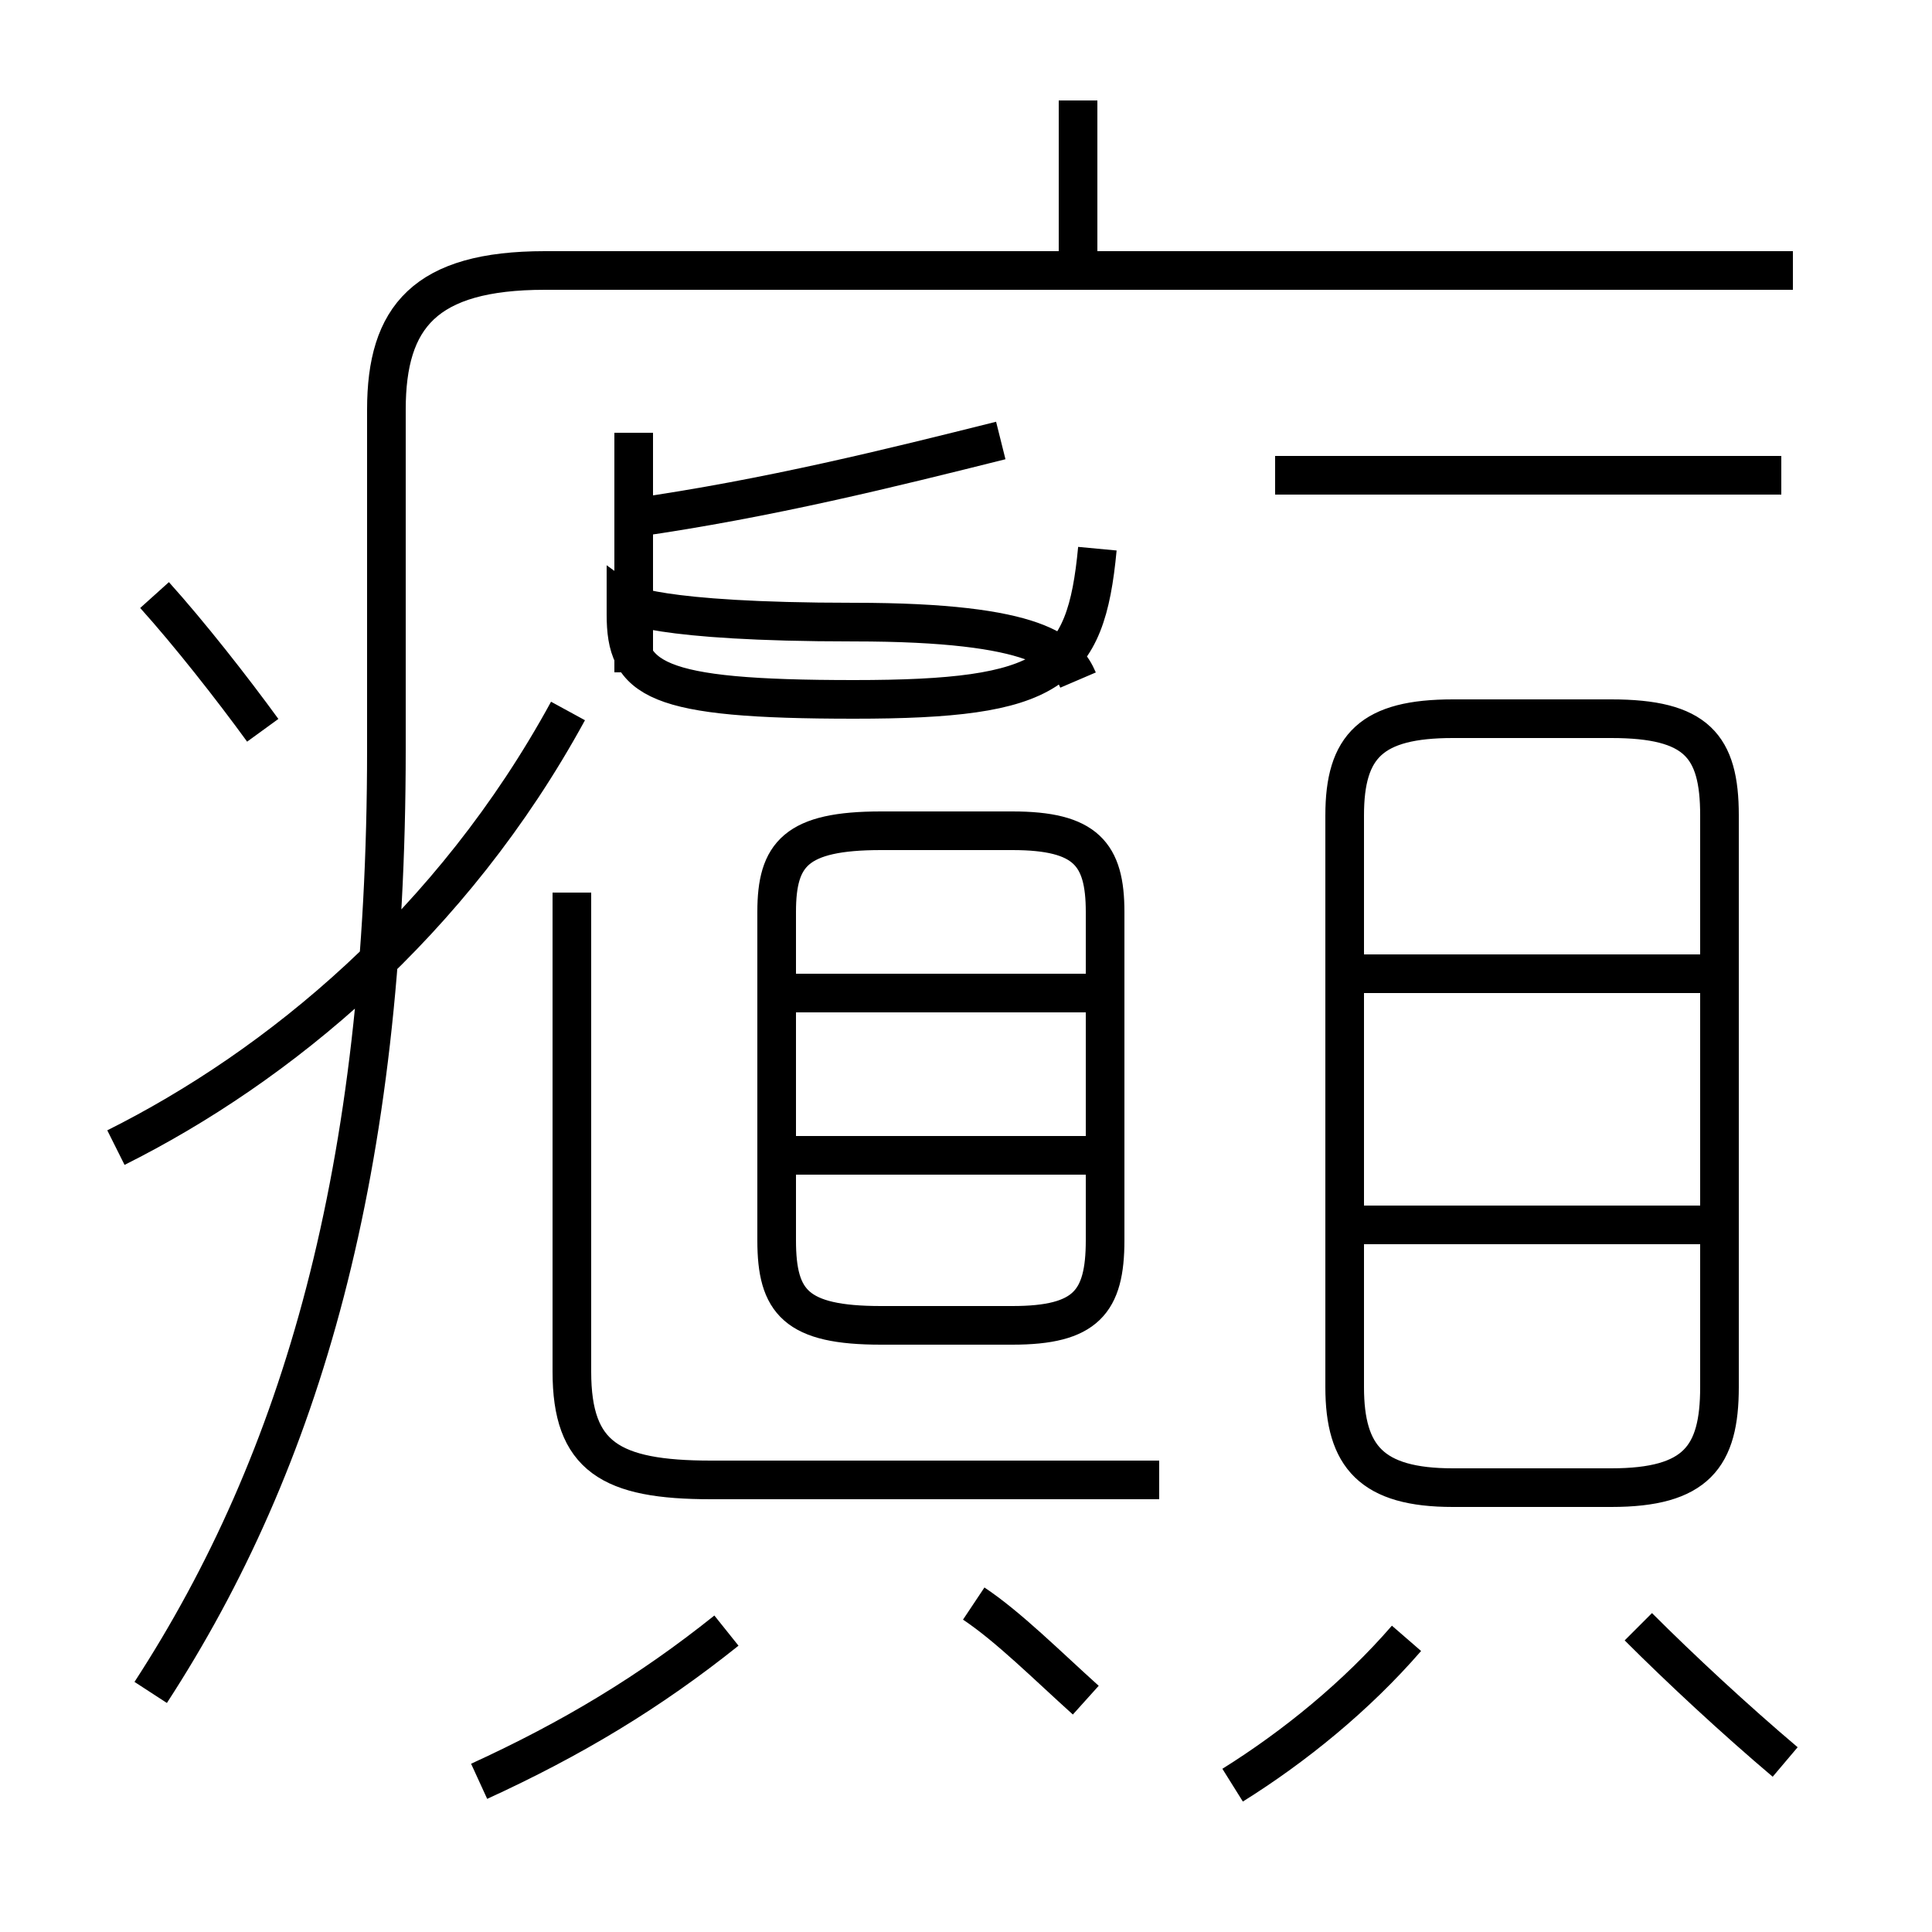 <?xml version='1.0' encoding='utf8'?>
<svg viewBox="0.0 -6.0 50.0 50.0" version="1.1" xmlns="http://www.w3.org/2000/svg">
<rect x="0.0" y="-6.0" width="50.0" height="50.0" fill="#808080" stroke="none"/>
<rect x="-1000" y="-1000" width="2000" height="2000" stroke="white" fill="white"/>
<g style="fill:white;stroke:#000000;  stroke-width:1">
<path d="M 3.9 -0.2 C 7.8 -6.2 10.0 -13.7 10.0 -24.6 L 10.0 -33.4 C 10.0 -35.8 11.0 -37.0 14.1 -37.0 L 46.4 -37.0 M 12.4 2.1 C 14.8 1.0 16.8 -0.2 18.8 -1.8 M 3.0 -14.3 C 7.2 -16.4 11.7 -20.1 14.7 -25.6 M 28.1 0.0 C 27.1 -0.9 26.1 -1.9 25.2 -2.5 M 30.0 -5.7 L 18.4 -5.7 C 15.8 -5.7 14.8 -6.3 14.8 -8.5 L 14.8 -20.9 M 31.9 2.2 C 33.5 1.2 35.1 -0.1 36.4 -1.6 M 6.8 -25.1 C 6.0 -26.2 4.9 -27.6 4.0 -28.6 M 28.6 -14.1 L 20.1 -14.1 M 22.8 -9.7 L 26.2 -9.7 C 28.1 -9.7 28.6 -10.3 28.6 -11.9 L 28.6 -20.4 C 28.6 -21.9 28.1 -22.5 26.2 -22.5 L 22.8 -22.5 C 20.6 -22.5 20.1 -21.9 20.1 -20.4 L 20.1 -11.9 C 20.1 -10.3 20.6 -9.7 22.8 -9.7 Z M 28.6 -18.3 L 20.1 -18.3 M 46.2 1.6 C 44.9 0.5 43.5 -0.8 42.4 -1.9 M 44.5 -12.3 L 35.0 -12.3 M 16.4 -26.6 L 16.4 -32.8 M 44.5 -8.1 L 44.5 -22.9 C 44.5 -24.7 43.9 -25.4 41.7 -25.4 L 37.6 -25.4 C 35.5 -25.4 34.8 -24.7 34.8 -22.9 L 34.8 -8.1 C 34.8 -6.3 35.5 -5.5 37.6 -5.5 L 41.7 -5.5 C 43.9 -5.5 44.5 -6.3 44.5 -8.1 Z M 44.5 -18.8 L 35.0 -18.8 M 16.4 -30.6 C 19.9 -31.1 23.1 -31.9 25.9 -32.6 M 27.9 -26.4 C 27.6 -27.1 26.9 -27.9 22.1 -27.9 C 16.9 -27.9 16.2 -28.4 16.2 -28.4 L 16.2 -28.1 C 16.2 -26.4 16.9 -25.9 22.1 -25.9 C 27.2 -25.9 28.1 -26.6 28.4 -29.8 M 46.1 -31.7 L 33.0 -31.7 M 27.9 -37.2 L 27.9 -41.4" transform="translate(0.0, 38.0)" />
</g>
</svg>